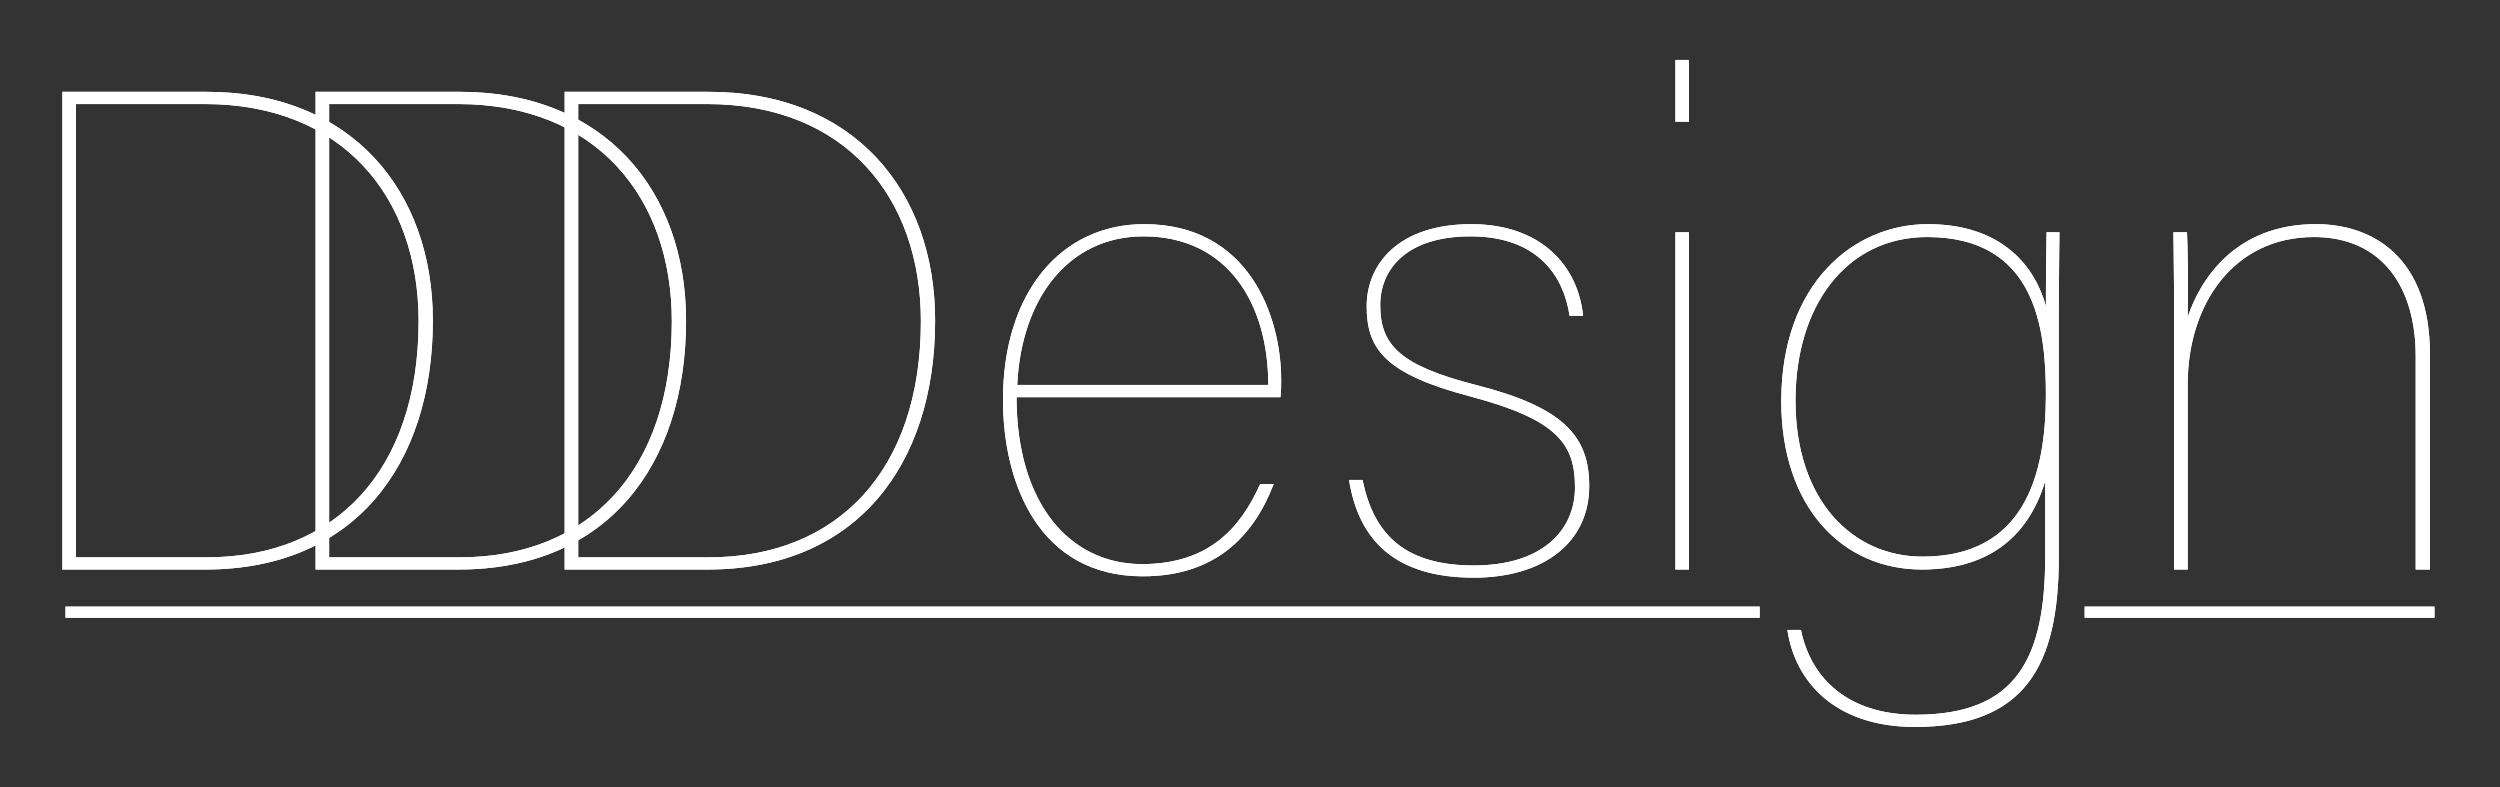 <?xml version="1.0" encoding="UTF-8" standalone="no"?>
<!DOCTYPE svg PUBLIC "-//W3C//DTD SVG 1.1//EN" "http://www.w3.org/Graphics/SVG/1.1/DTD/svg11.dtd">
<svg width="1798px" height="566px" version="1.1" xmlns="http://www.w3.org/2000/svg" xmlns:xlink="http://www.w3.org/1999/xlink" xml:space="preserve" xmlns:serif="http://www.serif.com/" style="fill-rule:evenodd;clip-rule:evenodd;stroke-linejoin:round;stroke-miterlimit:2;">
    <rect width="100%" height="100%" fill="#333333" stroke="none"/>
    <g>
        <g id="Final_curves">
            <path d="M406.094,409.599L509.062,409.599C615.446,409.599 672.542,334.935 672.542,230.503C672.542,137.295 613.982,66.047 510.038,66.047L406.094,66.047L406.094,409.599ZM415.854,74.831L508.574,74.831C607.638,74.831 662.294,141.687 662.294,230.991C662.294,338.839 601.782,400.815 510.038,400.815L415.854,400.815L415.854,74.831Z" style="fill:white;"/>
            <path d="M920.934,285.647C921.422,280.279 921.422,278.815 921.422,273.447C921.422,227.087 897.998,161.207 822.846,161.207C763.31,161.207 721.342,210.007 721.342,287.599C721.342,347.623 747.206,414.479 821.87,414.479C873.598,414.479 901.414,386.175 916.054,348.111L906.294,348.111C892.142,379.831 869.206,405.695 821.382,405.695C768.678,405.695 731.102,361.287 731.102,285.647L920.934,285.647ZM731.59,276.863C734.518,214.399 768.678,169.991 822.358,169.991C882.87,169.991 912.15,218.303 912.15,276.863L731.59,276.863Z" style="fill:white;"/>
            <path d="M970.222,345.183C977.054,388.127 1002.92,415.455 1060.01,415.455C1110.28,415.455 1142.97,390.079 1142.97,349.575C1142.97,313.951 1124.92,292.967 1061.48,276.863C1005.85,262.711 992.67,247.583 992.67,219.279C992.67,194.391 1010.73,169.991 1057.57,169.991C1107.35,169.991 1124.92,200.247 1128.82,227.087L1138.58,227.087C1134.68,190.487 1107.84,161.207 1058.06,161.207C1006.33,161.207 982.91,189.511 982.91,220.255C982.91,251.487 996.574,269.055 1057.57,285.159C1120.04,301.751 1132.73,319.319 1132.73,350.551C1132.73,381.295 1109.3,406.671 1060.01,406.671C1012.19,406.671 988.278,386.175 979.982,345.183L970.222,345.183Z" style="fill:white;"/>
            <path d="M1204.95,409.599L1214.71,409.599L1214.71,167.063L1204.95,167.063L1204.95,409.599ZM1204.95,87.519L1214.71,87.519L1214.71,43.111L1204.95,43.111L1204.95,87.519Z" style="fill:white;"/>
            <path d="M1480.67,232.943C1480.67,201.223 1481.16,172.919 1481.16,167.063L1471.89,167.063C1471.89,170.479 1471.4,193.415 1471.4,220.255C1463.59,191.463 1439.68,161.207 1386.49,161.207C1333.29,161.207 1281.08,203.663 1281.08,288.575C1281.08,364.703 1325,409.599 1382.09,409.599C1428.45,409.599 1458.22,387.639 1470.91,346.159L1470.91,399.839C1470.91,473.527 1450.41,514.031 1377.7,514.031C1329.88,514.031 1302.55,488.655 1295.23,453.031L1285.47,453.031C1290.84,489.631 1319.14,522.815 1377.21,522.815C1456.27,522.815 1480.67,478.895 1480.67,401.303L1480.67,232.943ZM1386,170.479C1463.59,170.479 1471.4,235.383 1471.4,283.695C1471.4,342.743 1455.29,400.327 1382.58,400.327C1332.32,400.327 1291.33,359.823 1291.33,288.087C1291.33,219.767 1327.93,170.479 1386,170.479Z" style="fill:white;"/>
            <path d="M1563.63,409.599L1573.39,409.599L1573.39,276.375C1573.39,219.279 1606.09,170.479 1664.16,170.479C1713.93,170.479 1737.36,207.567 1737.36,255.879L1737.36,409.599L1747.61,409.599L1747.61,254.903C1747.61,184.631 1706.13,161.207 1665.62,161.207C1607.06,161.207 1582.17,201.711 1573.39,228.063C1573.88,199.271 1573.39,178.287 1572.9,167.063L1563.14,167.063C1563.14,172.431 1563.63,202.199 1563.63,226.111L1563.63,409.599Z" style="fill:white;"/>
            <path d="M226.962,409.599L329.93,409.599C436.314,409.599 493.41,334.935 493.41,230.503C493.41,137.295 434.85,66.047 330.906,66.047L226.962,66.047L226.962,409.599ZM236.722,74.831L329.442,74.831C428.506,74.831 483.162,141.687 483.162,230.991C483.162,338.839 422.65,400.815 330.906,400.815L236.722,400.815L236.722,74.831Z" style="fill:white;fill-rule:nonzero;"/>
            <path d="M44.862,409.599L147.83,409.599C254.214,409.599 311.31,334.935 311.31,230.503C311.31,137.295 252.75,66.047 148.806,66.047L44.862,66.047L44.862,409.599ZM54.622,74.831L147.342,74.831C246.406,74.831 301.062,141.687 301.062,230.991C301.062,338.839 240.55,400.815 148.806,400.815L54.622,400.815L54.622,74.831Z" style="fill:white;fill-rule:nonzero;"/>
            <rect x="1499.28" y="436.271" width="251.607" height="8" style="fill:white;"/>
            <rect x="47.111" y="436.271" width="1218.44" height="8" style="fill:white;"/>
        </g>
        <g>
            <path d="M406.094,409.599L509.062,409.599C615.446,409.599 672.542,334.935 672.542,230.503C672.542,137.295 613.982,66.047 510.038,66.047L406.094,66.047L406.094,409.599ZM415.854,74.831L508.574,74.831C607.638,74.831 662.294,141.687 662.294,230.991C662.294,338.839 601.782,400.815 510.038,400.815L415.854,400.815L415.854,74.831Z" style="fill:white;"/>
            <path d="M920.934,285.647C921.422,280.279 921.422,278.815 921.422,273.447C921.422,227.087 897.998,161.207 822.846,161.207C763.31,161.207 721.342,210.007 721.342,287.599C721.342,347.623 747.206,414.479 821.87,414.479C873.598,414.479 901.414,386.175 916.054,348.111L906.294,348.111C892.142,379.831 869.206,405.695 821.382,405.695C768.678,405.695 731.102,361.287 731.102,285.647L920.934,285.647ZM731.59,276.863C734.518,214.399 768.678,169.991 822.358,169.991C882.87,169.991 912.15,218.303 912.15,276.863L731.59,276.863Z" style="fill:white;"/>
            <path d="M970.222,345.183C977.054,388.127 1002.92,415.455 1060.01,415.455C1110.28,415.455 1142.97,390.079 1142.97,349.575C1142.97,313.951 1124.92,292.967 1061.48,276.863C1005.85,262.711 992.67,247.583 992.67,219.279C992.67,194.391 1010.73,169.991 1057.57,169.991C1107.35,169.991 1124.92,200.247 1128.82,227.087L1138.58,227.087C1134.68,190.487 1107.84,161.207 1058.06,161.207C1006.33,161.207 982.91,189.511 982.91,220.255C982.91,251.487 996.574,269.055 1057.57,285.159C1120.04,301.751 1132.73,319.319 1132.73,350.551C1132.73,381.295 1109.3,406.671 1060.01,406.671C1012.19,406.671 988.278,386.175 979.982,345.183L970.222,345.183Z" style="fill:white;"/>
            <path d="M1204.95,409.599L1214.71,409.599L1214.71,167.063L1204.95,167.063L1204.95,409.599ZM1204.95,87.519L1214.71,87.519L1214.71,43.111L1204.95,43.111L1204.95,87.519Z" style="fill:white;"/>
            <path d="M1480.67,232.943C1480.67,201.223 1481.16,172.919 1481.16,167.063L1471.89,167.063C1471.89,170.479 1471.4,193.415 1471.4,220.255C1463.59,191.463 1439.68,161.207 1386.49,161.207C1333.29,161.207 1281.08,203.663 1281.08,288.575C1281.08,364.703 1325,409.599 1382.09,409.599C1428.45,409.599 1458.22,387.639 1470.91,346.159L1470.91,399.839C1470.91,473.527 1450.41,514.031 1377.7,514.031C1329.88,514.031 1302.55,488.655 1295.23,453.031L1285.47,453.031C1290.84,489.631 1319.14,522.815 1377.21,522.815C1456.27,522.815 1480.67,478.895 1480.67,401.303L1480.67,232.943ZM1386,170.479C1463.59,170.479 1471.4,235.383 1471.4,283.695C1471.4,342.743 1455.29,400.327 1382.58,400.327C1332.32,400.327 1291.33,359.823 1291.33,288.087C1291.33,219.767 1327.93,170.479 1386,170.479Z" style="fill:white;"/>
            <path d="M1563.63,409.599L1573.39,409.599L1573.39,276.375C1573.39,219.279 1606.09,170.479 1664.16,170.479C1713.93,170.479 1737.36,207.567 1737.36,255.879L1737.36,409.599L1747.61,409.599L1747.61,254.903C1747.61,184.631 1706.13,161.207 1665.62,161.207C1607.06,161.207 1582.17,201.711 1573.39,228.063C1573.88,199.271 1573.39,178.287 1572.9,167.063L1563.14,167.063C1563.14,172.431 1563.63,202.199 1563.63,226.111L1563.63,409.599Z" style="fill:white;"/>
            <path d="M226.962,409.599L329.93,409.599C436.314,409.599 493.41,334.935 493.41,230.503C493.41,137.295 434.85,66.047 330.906,66.047L226.962,66.047L226.962,409.599ZM236.722,74.831L329.442,74.831C428.506,74.831 483.162,141.687 483.162,230.991C483.162,338.839 422.65,400.815 330.906,400.815L236.722,400.815L236.722,74.831Z" style="fill:white;fill-rule:nonzero;"/>
            <path d="M44.862,409.599L147.83,409.599C254.214,409.599 311.31,334.935 311.31,230.503C311.31,137.295 252.75,66.047 148.806,66.047L44.862,66.047L44.862,409.599ZM54.622,74.831L147.342,74.831C246.406,74.831 301.062,141.687 301.062,230.991C301.062,338.839 240.55,400.815 148.806,400.815L54.622,400.815L54.622,74.831Z" style="fill:white;fill-rule:nonzero;"/>
            <rect x="1499.28" y="436.271" width="251.607" height="8" style="fill:white;"/>
            <rect x="47.111" y="436.271" width="1218.44" height="8" style="fill:white;"/>
        </g>
    </g>
</svg>
